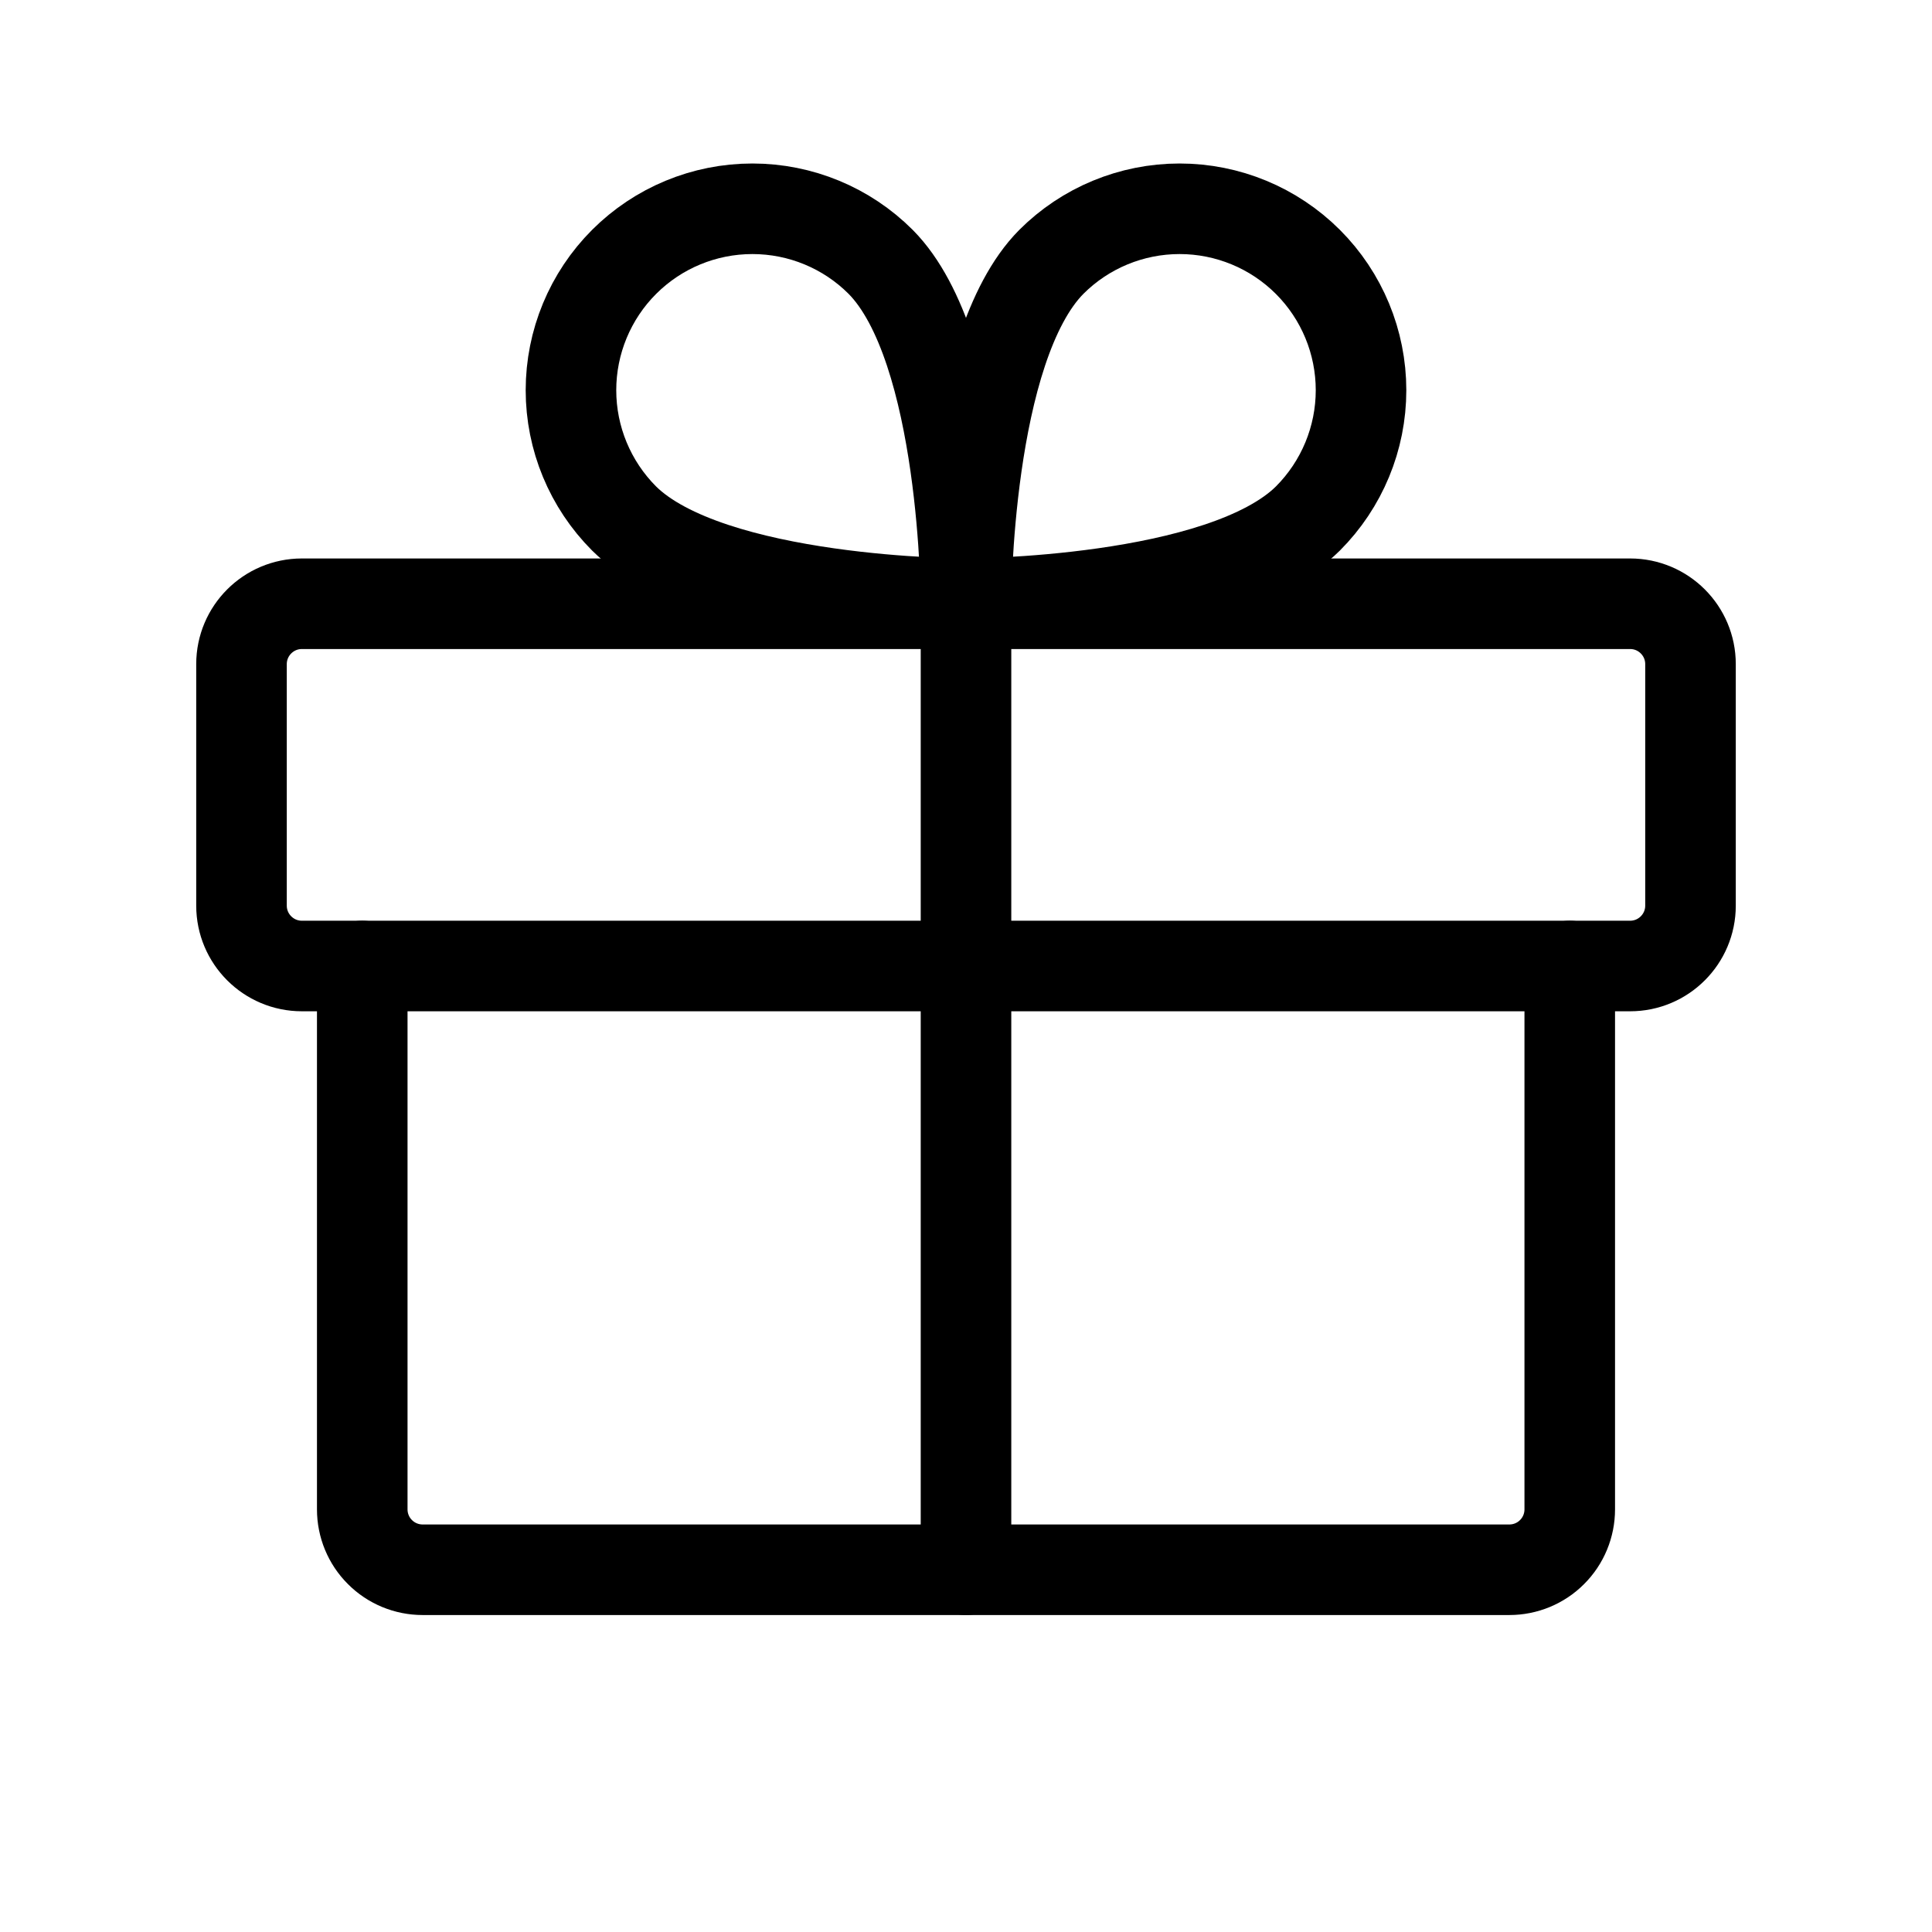 <svg width="32" height="32" viewBox="0 0 32 32" fill="none" xmlns="http://www.w3.org/2000/svg">
<path d="M27 10H5C4.448 10 4 10.448 4 11V15C4 15.552 4.448 16 5 16H27C27.552 16 28 15.552 28 15V11C28 10.448 27.552 10 27 10Z" stroke="black" stroke-width="1.5" stroke-linecap="round" stroke-linejoin="round"/>
<path d="M26 16V25C26 25.265 25.895 25.52 25.707 25.707C25.52 25.895 25.265 26 25 26H7C6.735 26 6.48 25.895 6.293 25.707C6.105 25.52 6 25.265 6 25V16" stroke="black" stroke-width="1.5" stroke-linecap="round" stroke-linejoin="round"/>
<path d="M16 10V26" stroke="black" stroke-width="1.5" stroke-linecap="round" stroke-linejoin="round"/>
<path d="M21.663 8.588C20.238 10 16 10 16 10C16 10 16 5.763 17.413 4.338C17.976 3.774 18.741 3.458 19.538 3.458C20.334 3.458 21.099 3.774 21.663 4.338C22.226 4.901 22.543 5.666 22.543 6.463C22.543 7.26 22.226 8.024 21.663 8.588V8.588Z" stroke="black" stroke-width="1.5" stroke-linecap="round" stroke-linejoin="round"/>
<path d="M10.337 8.588C11.762 10 16 10 16 10C16 10 16 5.763 14.587 4.338C14.024 3.774 13.259 3.458 12.462 3.458C11.665 3.458 10.901 3.774 10.337 4.338C9.774 4.901 9.457 5.666 9.457 6.463C9.457 7.26 9.774 8.024 10.337 8.588V8.588Z" stroke="black" stroke-width="1.5" stroke-linecap="round" stroke-linejoin="round"/>
</svg>
